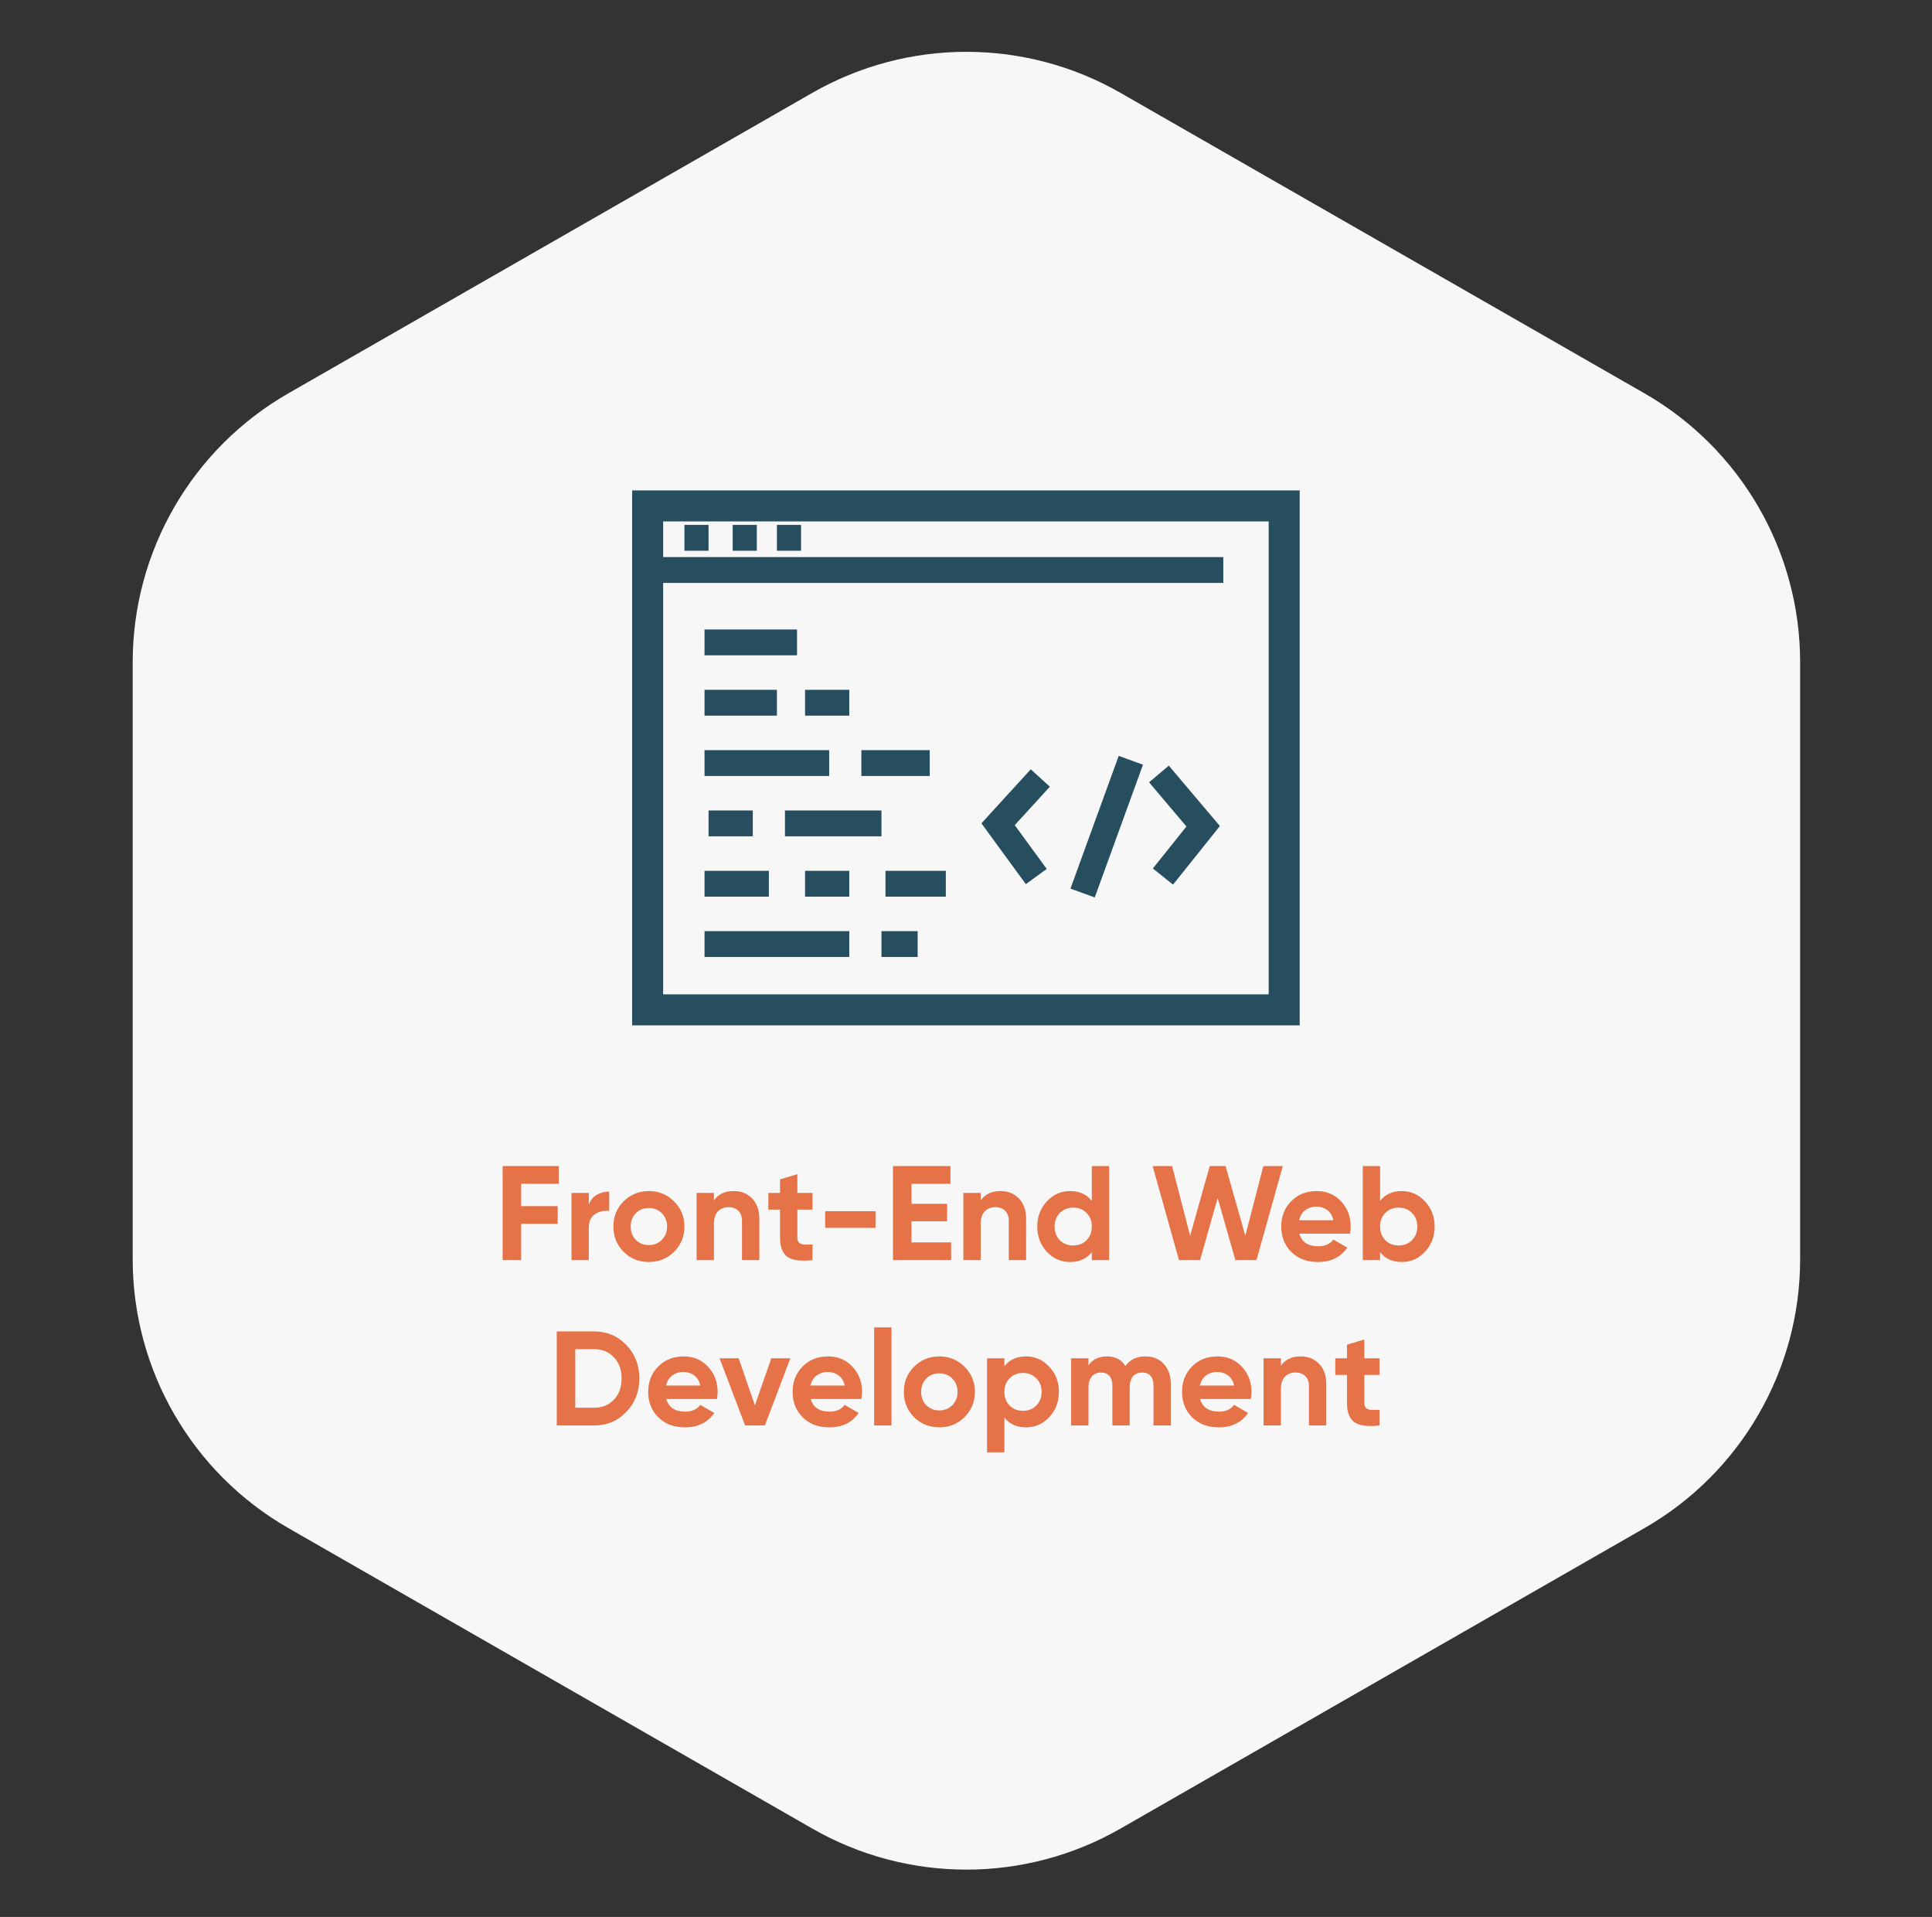 <svg width="374" height="371" viewBox="0 0 374 371" fill="none" xmlns="http://www.w3.org/2000/svg">
<rect x="0" y="0" width="374" height="371" fill="#333333" stroke="none"/>
<path d="M157.237 17.979C175.722 7.381 198.44 7.381 216.924 17.979L318.317 76.111C336.969 86.805 348.473 106.662 348.473 128.163V243.706C348.473 265.206 336.969 285.063 318.317 295.757L216.924 353.89C198.44 364.488 175.722 364.488 157.237 353.89L55.845 295.757C37.192 285.063 25.688 265.206 25.688 243.706V128.163C25.688 106.662 37.192 86.805 55.845 76.111L157.237 17.979Z" fill="#F7F7F7"/>
<path d="M108.169 229.109H100.889V233.425H107.961V236.857H100.889V243.877H97.301V225.677H108.169V229.109ZM113.981 233.113C114.293 232.281 114.805 231.657 115.515 231.241C116.243 230.825 117.049 230.617 117.933 230.617V234.361C116.911 234.24 115.992 234.448 115.177 234.985C114.38 235.522 113.981 236.415 113.981 237.663V243.877H110.627V230.877H113.981V233.113ZM130.488 242.265C129.154 243.582 127.524 244.241 125.6 244.241C123.676 244.241 122.047 243.582 120.712 242.265C119.395 240.93 118.736 239.301 118.736 237.377C118.736 235.453 119.395 233.832 120.712 232.515C122.047 231.18 123.676 230.513 125.6 230.513C127.524 230.513 129.154 231.18 130.488 232.515C131.823 233.832 132.49 235.453 132.49 237.377C132.49 239.301 131.823 240.93 130.488 242.265ZM123.078 239.951C123.754 240.627 124.595 240.965 125.6 240.965C126.606 240.965 127.446 240.627 128.122 239.951C128.798 239.275 129.136 238.417 129.136 237.377C129.136 236.337 128.798 235.479 128.122 234.803C127.446 234.127 126.606 233.789 125.6 233.789C124.595 233.789 123.754 234.127 123.078 234.803C122.42 235.479 122.09 236.337 122.09 237.377C122.09 238.417 122.42 239.275 123.078 239.951ZM142.078 230.513C143.499 230.513 144.669 230.99 145.588 231.943C146.524 232.896 146.992 234.214 146.992 235.895V243.877H143.638V236.311C143.638 235.444 143.404 234.786 142.936 234.335C142.468 233.867 141.844 233.633 141.064 233.633C140.197 233.633 139.504 233.902 138.984 234.439C138.464 234.976 138.204 235.782 138.204 236.857V243.877H134.85V230.877H138.204V232.333C139.019 231.12 140.31 230.513 142.078 230.513ZM157.292 234.101H154.354V239.509C154.354 239.96 154.466 240.289 154.692 240.497C154.917 240.705 155.246 240.826 155.68 240.861C156.113 240.878 156.65 240.87 157.292 240.835V243.877C154.986 244.137 153.357 243.92 152.404 243.227C151.468 242.534 151 241.294 151 239.509V234.101H148.738V230.877H151V228.251L154.354 227.237V230.877H157.292V234.101ZM159.736 237.637V234.413H169.486V237.637H159.736ZM176.451 240.445H184.121V243.877H172.863V225.677H183.991V229.109H176.451V232.983H183.341V236.363H176.451V240.445ZM193.722 230.513C195.144 230.513 196.314 230.99 197.232 231.943C198.168 232.896 198.636 234.214 198.636 235.895V243.877H195.282V236.311C195.282 235.444 195.048 234.786 194.58 234.335C194.112 233.867 193.488 233.633 192.708 233.633C191.842 233.633 191.148 233.902 190.628 234.439C190.108 234.976 189.848 235.782 189.848 236.857V243.877H186.494V230.877H189.848V232.333C190.663 231.12 191.954 230.513 193.722 230.513ZM211.354 225.677H214.708V243.877H211.354V242.343C210.366 243.608 208.962 244.241 207.142 244.241C205.392 244.241 203.892 243.582 202.644 242.265C201.414 240.93 200.798 239.301 200.798 237.377C200.798 235.453 201.414 233.832 202.644 232.515C203.892 231.18 205.392 230.513 207.142 230.513C208.962 230.513 210.366 231.146 211.354 232.411V225.677ZM205.166 240.029C205.86 240.705 206.726 241.043 207.766 241.043C208.806 241.043 209.664 240.705 210.34 240.029C211.016 239.336 211.354 238.452 211.354 237.377C211.354 236.302 211.016 235.427 210.34 234.751C209.664 234.058 208.806 233.711 207.766 233.711C206.726 233.711 205.86 234.058 205.166 234.751C204.49 235.427 204.152 236.302 204.152 237.377C204.152 238.452 204.49 239.336 205.166 240.029ZM228.228 243.877L223.132 225.677H226.902L230.386 239.171L234.182 225.677H237.25L241.072 239.171L244.556 225.677H248.326L243.23 243.877H239.148L235.716 231.865L232.31 243.877H228.228ZM251.535 238.755C251.986 240.384 253.208 241.199 255.201 241.199C256.484 241.199 257.455 240.766 258.113 239.899L260.817 241.459C259.535 243.314 257.645 244.241 255.149 244.241C253 244.241 251.275 243.591 249.975 242.291C248.675 240.991 248.025 239.353 248.025 237.377C248.025 235.418 248.667 233.789 249.949 232.489C251.232 231.172 252.879 230.513 254.889 230.513C256.796 230.513 258.365 231.172 259.595 232.489C260.843 233.806 261.467 235.436 261.467 237.377C261.467 237.81 261.424 238.27 261.337 238.755H251.535ZM251.483 236.155H258.113C257.923 235.271 257.524 234.612 256.917 234.179C256.328 233.746 255.652 233.529 254.889 233.529C253.988 233.529 253.243 233.763 252.653 234.231C252.064 234.682 251.674 235.323 251.483 236.155ZM271.375 230.513C273.126 230.513 274.616 231.18 275.847 232.515C277.095 233.832 277.719 235.453 277.719 237.377C277.719 239.301 277.095 240.93 275.847 242.265C274.616 243.582 273.126 244.241 271.375 244.241C269.555 244.241 268.151 243.608 267.163 242.343V243.877H263.809V225.677H267.163V232.411C268.151 231.146 269.555 230.513 271.375 230.513ZM268.177 240.029C268.853 240.705 269.711 241.043 270.751 241.043C271.791 241.043 272.649 240.705 273.325 240.029C274.018 239.336 274.365 238.452 274.365 237.377C274.365 236.302 274.018 235.427 273.325 234.751C272.649 234.058 271.791 233.711 270.751 233.711C269.711 233.711 268.853 234.058 268.177 234.751C267.501 235.427 267.163 236.302 267.163 237.377C267.163 238.452 267.501 239.336 268.177 240.029ZM115.002 257.677C117.498 257.677 119.578 258.552 121.242 260.303C122.924 262.054 123.764 264.212 123.764 266.777C123.764 269.342 122.924 271.5 121.242 273.251C119.578 275.002 117.498 275.877 115.002 275.877H107.774V257.677H115.002ZM115.002 272.445C116.58 272.445 117.862 271.925 118.85 270.885C119.838 269.828 120.332 268.458 120.332 266.777C120.332 265.096 119.838 263.735 118.85 262.695C117.862 261.638 116.58 261.109 115.002 261.109H111.362V272.445H115.002ZM128.988 270.755C129.438 272.384 130.66 273.199 132.654 273.199C133.936 273.199 134.907 272.766 135.566 271.899L138.27 273.459C136.987 275.314 135.098 276.241 132.602 276.241C130.452 276.241 128.728 275.591 127.428 274.291C126.128 272.991 125.478 271.353 125.478 269.377C125.478 267.418 126.119 265.789 127.402 264.489C128.684 263.172 130.331 262.513 132.342 262.513C134.248 262.513 135.817 263.172 137.048 264.489C138.296 265.806 138.92 267.436 138.92 269.377C138.92 269.81 138.876 270.27 138.79 270.755H128.988ZM128.936 268.155H135.566C135.375 267.271 134.976 266.612 134.37 266.179C133.78 265.746 133.104 265.529 132.342 265.529C131.44 265.529 130.695 265.763 130.106 266.231C129.516 266.682 129.126 267.323 128.936 268.155ZM149.307 262.877H152.999L148.059 275.877H144.237L139.297 262.877H142.989L146.135 271.977L149.307 262.877ZM156.943 270.755C157.393 272.384 158.615 273.199 160.609 273.199C161.891 273.199 162.862 272.766 163.521 271.899L166.225 273.459C164.942 275.314 163.053 276.241 160.557 276.241C158.407 276.241 156.683 275.591 155.383 274.291C154.083 272.991 153.433 271.353 153.433 269.377C153.433 267.418 154.074 265.789 155.357 264.489C156.639 263.172 158.286 262.513 160.297 262.513C162.203 262.513 163.772 263.172 165.003 264.489C166.251 265.806 166.875 267.436 166.875 269.377C166.875 269.81 166.831 270.27 166.745 270.755H156.943ZM156.891 268.155H163.521C163.33 267.271 162.931 266.612 162.325 266.179C161.735 265.746 161.059 265.529 160.297 265.529C159.395 265.529 158.65 265.763 158.061 266.231C157.471 266.682 157.081 267.323 156.891 268.155ZM169.216 275.877V256.897H172.57V275.877H169.216ZM186.716 274.265C185.381 275.582 183.752 276.241 181.828 276.241C179.904 276.241 178.275 275.582 176.94 274.265C175.623 272.93 174.964 271.301 174.964 269.377C174.964 267.453 175.623 265.832 176.94 264.515C178.275 263.18 179.904 262.513 181.828 262.513C183.752 262.513 185.381 263.18 186.716 264.515C188.051 265.832 188.718 267.453 188.718 269.377C188.718 271.301 188.051 272.93 186.716 274.265ZM179.306 271.951C179.982 272.627 180.823 272.965 181.828 272.965C182.833 272.965 183.674 272.627 184.35 271.951C185.026 271.275 185.364 270.417 185.364 269.377C185.364 268.337 185.026 267.479 184.35 266.803C183.674 266.127 182.833 265.789 181.828 265.789C180.823 265.789 179.982 266.127 179.306 266.803C178.647 267.479 178.318 268.337 178.318 269.377C178.318 270.417 178.647 271.275 179.306 271.951ZM198.643 262.513C200.394 262.513 201.885 263.18 203.115 264.515C204.363 265.832 204.987 267.453 204.987 269.377C204.987 271.301 204.363 272.93 203.115 274.265C201.885 275.582 200.394 276.241 198.643 276.241C196.823 276.241 195.419 275.608 194.431 274.343V281.077H191.077V262.877H194.431V264.411C195.419 263.146 196.823 262.513 198.643 262.513ZM195.445 272.029C196.121 272.705 196.979 273.043 198.019 273.043C199.059 273.043 199.917 272.705 200.593 272.029C201.287 271.336 201.633 270.452 201.633 269.377C201.633 268.302 201.287 267.427 200.593 266.751C199.917 266.058 199.059 265.711 198.019 265.711C196.979 265.711 196.121 266.058 195.445 266.751C194.769 267.427 194.431 268.302 194.431 269.377C194.431 270.452 194.769 271.336 195.445 272.029ZM221.731 262.513C223.222 262.513 224.409 262.998 225.293 263.969C226.194 264.94 226.645 266.24 226.645 267.869V275.877H223.291V268.103C223.291 267.323 223.1 266.716 222.719 266.283C222.338 265.85 221.8 265.633 221.107 265.633C220.344 265.633 219.746 265.884 219.313 266.387C218.897 266.89 218.689 267.618 218.689 268.571V275.877H215.335V268.103C215.335 267.323 215.144 266.716 214.763 266.283C214.382 265.85 213.844 265.633 213.151 265.633C212.406 265.633 211.808 265.884 211.357 266.387C210.924 266.89 210.707 267.618 210.707 268.571V275.877H207.353V262.877H210.707V264.255C211.487 263.094 212.692 262.513 214.321 262.513C215.916 262.513 217.094 263.137 217.857 264.385C218.724 263.137 220.015 262.513 221.731 262.513ZM232.327 270.755C232.778 272.384 234 273.199 235.993 273.199C237.276 273.199 238.247 272.766 238.905 271.899L241.609 273.459C240.327 275.314 238.437 276.241 235.941 276.241C233.792 276.241 232.067 275.591 230.767 274.291C229.467 272.991 228.817 271.353 228.817 269.377C228.817 267.418 229.459 265.789 230.741 264.489C232.024 263.172 233.671 262.513 235.681 262.513C237.588 262.513 239.157 263.172 240.387 264.489C241.635 265.806 242.259 267.436 242.259 269.377C242.259 269.81 242.216 270.27 242.129 270.755H232.327ZM232.275 268.155H238.905C238.715 267.271 238.316 266.612 237.709 266.179C237.12 265.746 236.444 265.529 235.681 265.529C234.78 265.529 234.035 265.763 233.445 266.231C232.856 266.682 232.466 267.323 232.275 268.155ZM251.829 262.513C253.25 262.513 254.42 262.99 255.339 263.943C256.275 264.896 256.743 266.214 256.743 267.895V275.877H253.389V268.311C253.389 267.444 253.155 266.786 252.687 266.335C252.219 265.867 251.595 265.633 250.815 265.633C249.948 265.633 249.255 265.902 248.735 266.439C248.215 266.976 247.955 267.782 247.955 268.857V275.877H244.601V262.877H247.955V264.333C248.77 263.12 250.061 262.513 251.829 262.513ZM267.043 266.101H264.105V271.509C264.105 271.96 264.217 272.289 264.443 272.497C264.668 272.705 264.997 272.826 265.431 272.861C265.864 272.878 266.401 272.87 267.043 272.835V275.877C264.737 276.137 263.108 275.92 262.155 275.227C261.219 274.534 260.751 273.294 260.751 271.509V266.101H258.489V262.877H260.751V260.251L264.105 259.237V262.877H267.043V266.101Z" fill="#E57347"/>
<rect x="125.372" y="97.911" width="123.222" height="97.533" stroke="#264E5E" stroke-width="6"/>
<line x1="126.264" y1="110.315" x2="236.806" y2="110.315" stroke="#264E5E" stroke-width="5"/>
<line x1="136.384" y1="124.328" x2="154.289" y2="124.328" stroke="#264E5E" stroke-width="5"/>
<line x1="136.384" y1="136.004" x2="150.396" y2="136.004" stroke="#264E5E" stroke-width="5"/>
<line x1="155.845" y1="136.004" x2="164.408" y2="136.004" stroke="#264E5E" stroke-width="5"/>
<line x1="132.492" y1="104.088" x2="137.162" y2="104.088" stroke="#264E5E" stroke-width="5"/>
<line x1="141.833" y1="104.088" x2="146.504" y2="104.088" stroke="#264E5E" stroke-width="5"/>
<line x1="150.396" y1="104.088" x2="155.067" y2="104.088" stroke="#264E5E" stroke-width="5"/>
<line x1="136.384" y1="147.681" x2="160.516" y2="147.681" stroke="#264E5E" stroke-width="5"/>
<line x1="166.743" y1="147.681" x2="179.977" y2="147.681" stroke="#264E5E" stroke-width="5"/>
<line x1="137.163" y1="159.357" x2="145.726" y2="159.357" stroke="#264E5E" stroke-width="5"/>
<line x1="151.953" y1="159.357" x2="170.636" y2="159.357" stroke="#264E5E" stroke-width="5"/>
<line x1="136.384" y1="171.034" x2="148.839" y2="171.034" stroke="#264E5E" stroke-width="5"/>
<line x1="155.845" y1="171.034" x2="164.408" y2="171.034" stroke="#264E5E" stroke-width="5"/>
<line x1="171.414" y1="171.034" x2="183.091" y2="171.034" stroke="#264E5E" stroke-width="5"/>
<line x1="136.384" y1="182.711" x2="164.408" y2="182.711" stroke="#264E5E" stroke-width="5"/>
<line x1="170.636" y1="182.711" x2="177.642" y2="182.711" stroke="#264E5E" stroke-width="5"/>
<line x1="218.913" y1="147.143" x2="209.572" y2="172.832" stroke="#264E5E" stroke-width="5"/>
<path d="M224.349 149.792L232.912 159.911L225.127 169.642" stroke="#264E5E" stroke-width="5"/>
<path d="M201.384 150.57L193.211 159.522L200.606 169.642" stroke="#264E5E" stroke-width="5"/>
</svg>
